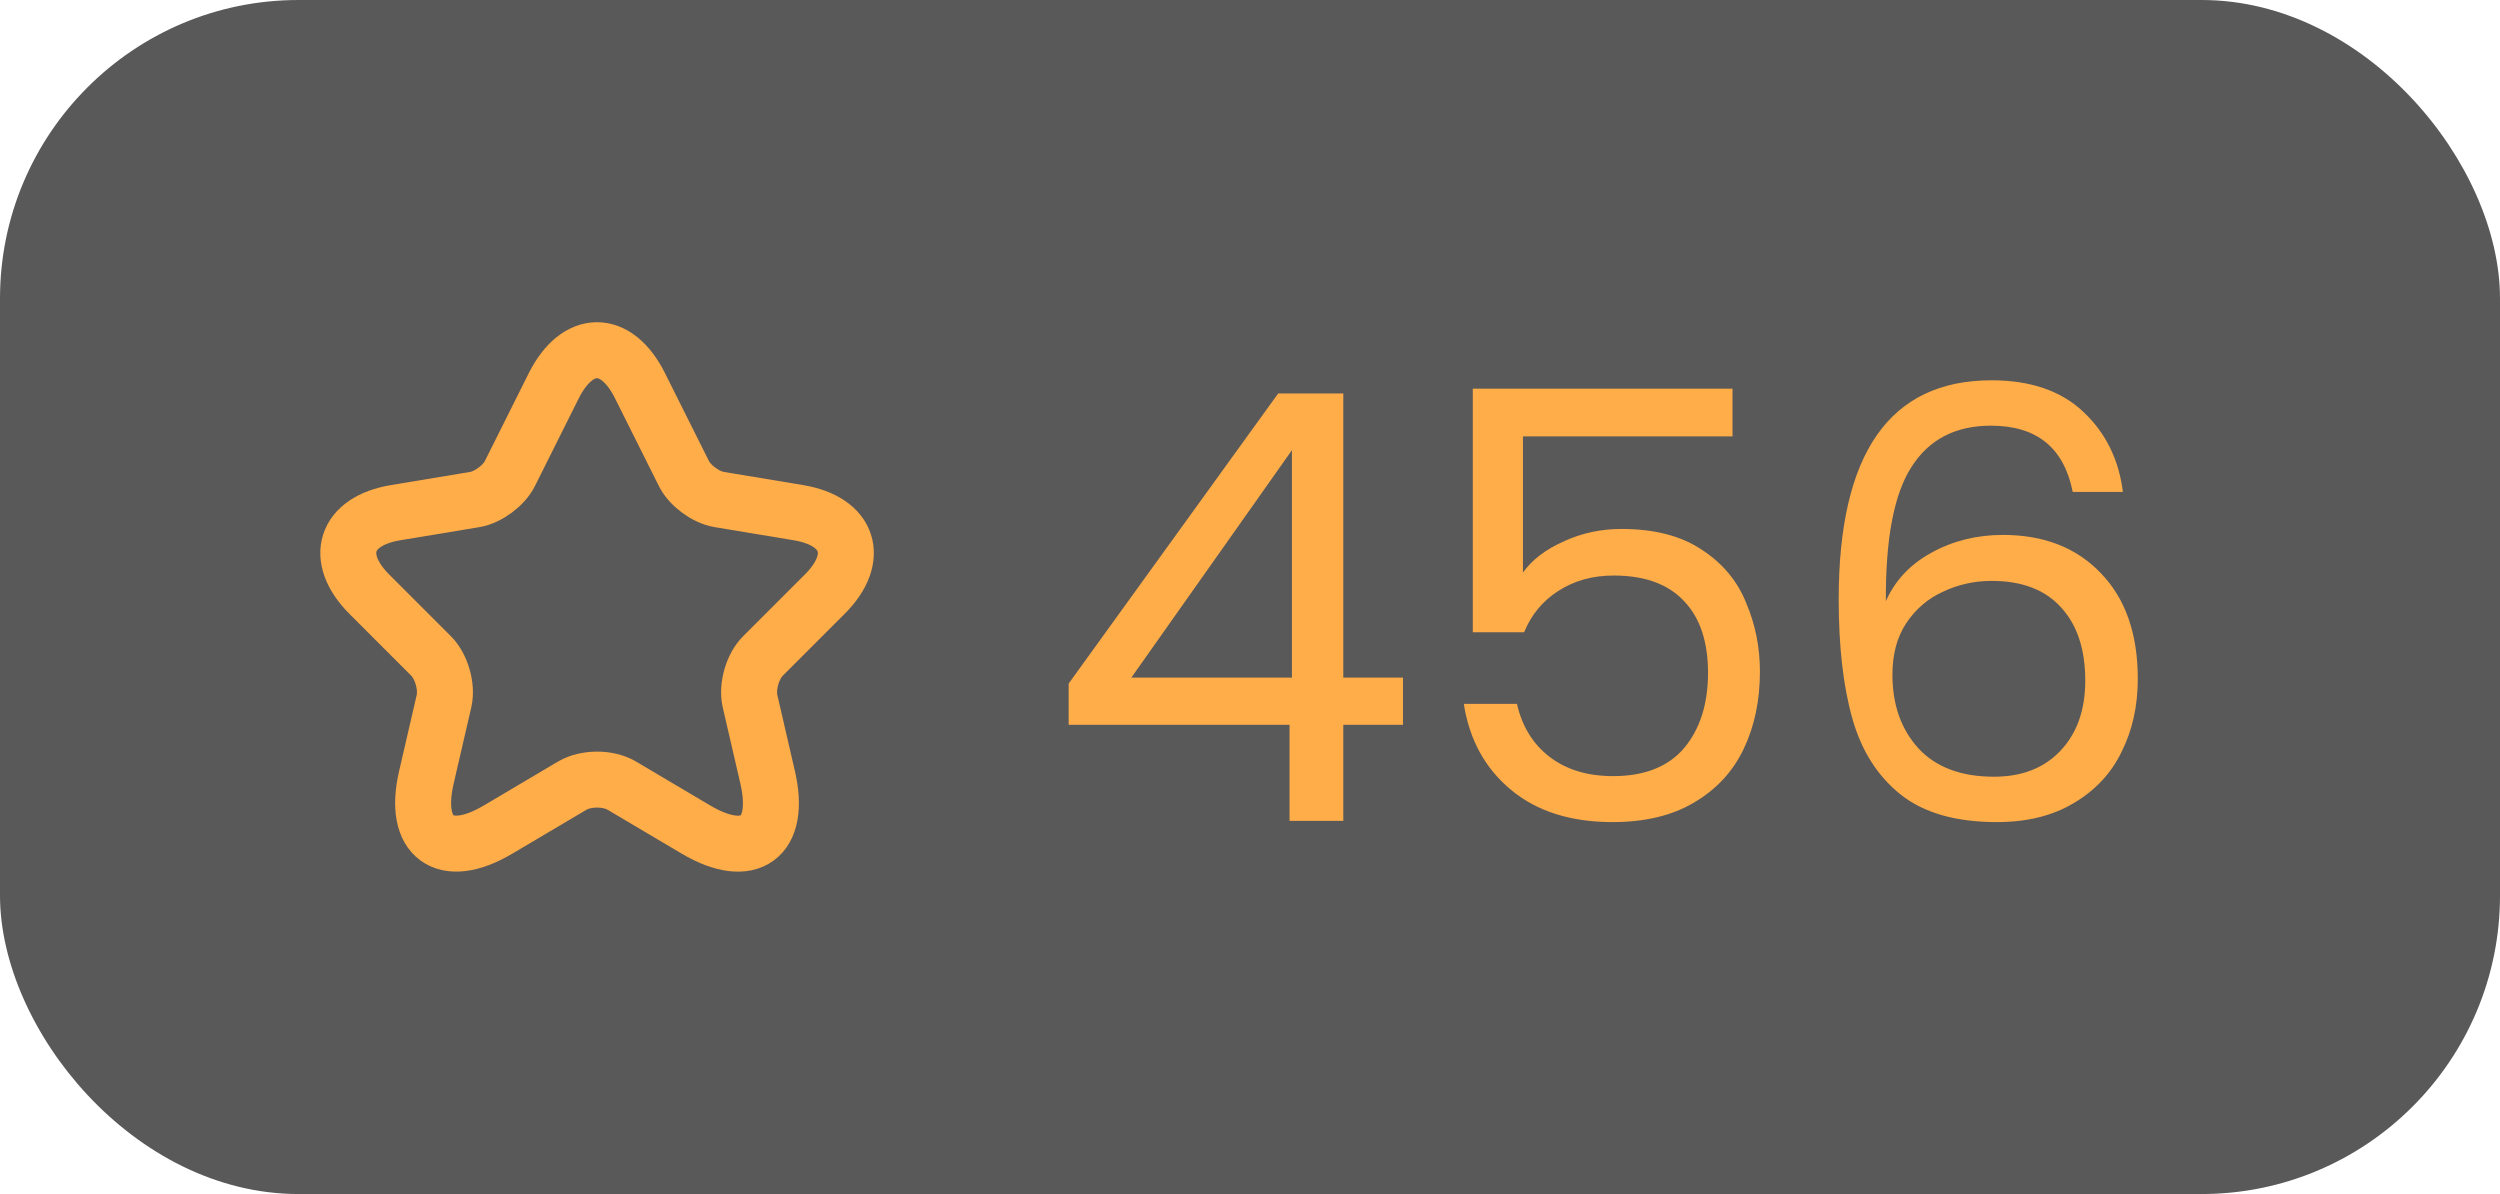 <svg width="67" height="32" viewBox="0 0 67 32" fill="none" xmlns="http://www.w3.org/2000/svg">
<g filter="url(#filter0_b_869_225)">
<rect width="67" height="32" rx="8" fill="black" fill-opacity="0.65"/>
<path d="M17.153 10.34L18.327 12.687C18.487 13.013 18.913 13.327 19.273 13.387L21.4 13.74C22.76 13.967 23.08 14.953 22.1 15.927L20.447 17.58C20.167 17.86 20.013 18.4 20.1 18.787L20.573 20.833C20.947 22.453 20.087 23.08 18.653 22.233L16.66 21.053C16.3 20.84 15.707 20.84 15.34 21.053L13.347 22.233C11.92 23.08 11.053 22.447 11.427 20.833L11.9 18.787C11.987 18.4 11.833 17.86 11.553 17.58L9.9 15.927C8.927 14.953 9.24 13.967 10.6 13.74L12.727 13.387C13.08 13.327 13.507 13.013 13.667 12.687L14.84 10.34C15.48 9.067 16.52 9.067 17.153 10.34Z" stroke="#FFAD49" stroke-width="1.5" stroke-linecap="round" stroke-linejoin="round"/>
<path d="M28.64 19.424V18.32L34.256 10.544H36V18.16H37.6V19.424H36V22H34.56V19.424H28.64ZM34.624 12.064L30.32 18.16H34.624V12.064ZM46.431 11.696H40.815V15.344C41.06 15.003 41.422 14.725 41.903 14.512C42.383 14.288 42.9 14.176 43.455 14.176C44.34 14.176 45.06 14.363 45.614 14.736C46.169 15.099 46.564 15.573 46.798 16.16C47.044 16.736 47.166 17.349 47.166 18C47.166 18.768 47.023 19.456 46.734 20.064C46.447 20.672 46.004 21.152 45.407 21.504C44.82 21.856 44.089 22.032 43.215 22.032C42.094 22.032 41.188 21.744 40.495 21.168C39.801 20.592 39.38 19.824 39.23 18.864H40.654C40.793 19.472 41.087 19.947 41.535 20.288C41.983 20.629 42.548 20.8 43.23 20.8C44.073 20.8 44.708 20.549 45.135 20.048C45.561 19.536 45.775 18.864 45.775 18.032C45.775 17.2 45.561 16.56 45.135 16.112C44.708 15.653 44.078 15.424 43.246 15.424C42.681 15.424 42.185 15.563 41.758 15.84C41.343 16.107 41.038 16.475 40.846 16.944H39.471V10.416H46.431V11.696ZM55.549 13.184C55.315 12 54.584 11.408 53.357 11.408C52.408 11.408 51.699 11.776 51.229 12.512C50.76 13.237 50.531 14.437 50.541 16.112C50.787 15.557 51.192 15.125 51.757 14.816C52.333 14.496 52.973 14.336 53.677 14.336C54.776 14.336 55.651 14.677 56.301 15.36C56.963 16.043 57.293 16.987 57.293 18.192C57.293 18.917 57.149 19.568 56.861 20.144C56.584 20.72 56.157 21.179 55.581 21.52C55.016 21.861 54.328 22.032 53.517 22.032C52.419 22.032 51.56 21.787 50.941 21.296C50.323 20.805 49.891 20.128 49.645 19.264C49.4 18.4 49.277 17.333 49.277 16.064C49.277 12.149 50.643 10.192 53.373 10.192C54.419 10.192 55.24 10.475 55.837 11.04C56.435 11.605 56.787 12.32 56.893 13.184H55.549ZM53.373 15.568C52.915 15.568 52.483 15.664 52.077 15.856C51.672 16.037 51.341 16.32 51.085 16.704C50.84 17.077 50.717 17.536 50.717 18.08C50.717 18.891 50.952 19.552 51.421 20.064C51.891 20.565 52.563 20.816 53.437 20.816C54.184 20.816 54.776 20.587 55.213 20.128C55.661 19.659 55.885 19.029 55.885 18.24C55.885 17.408 55.672 16.757 55.245 16.288C54.819 15.808 54.195 15.568 53.373 15.568Z" fill="#FFAD49"/>
</g>
<defs>
<filter id="filter0_b_869_225" x="-8" y="-8" width="83" height="48" filterUnits="userSpaceOnUse" color-interpolation-filters="sRGB">
<feFlood flood-opacity="0" result="BackgroundImageFix"/>
<feGaussianBlur in="BackgroundImageFix" stdDeviation="4"/>
<feComposite in2="SourceAlpha" operator="in" result="effect1_backgroundBlur_869_225"/>
<feBlend mode="normal" in="SourceGraphic" in2="effect1_backgroundBlur_869_225" result="shape"/>
</filter>
</defs>
</svg>
